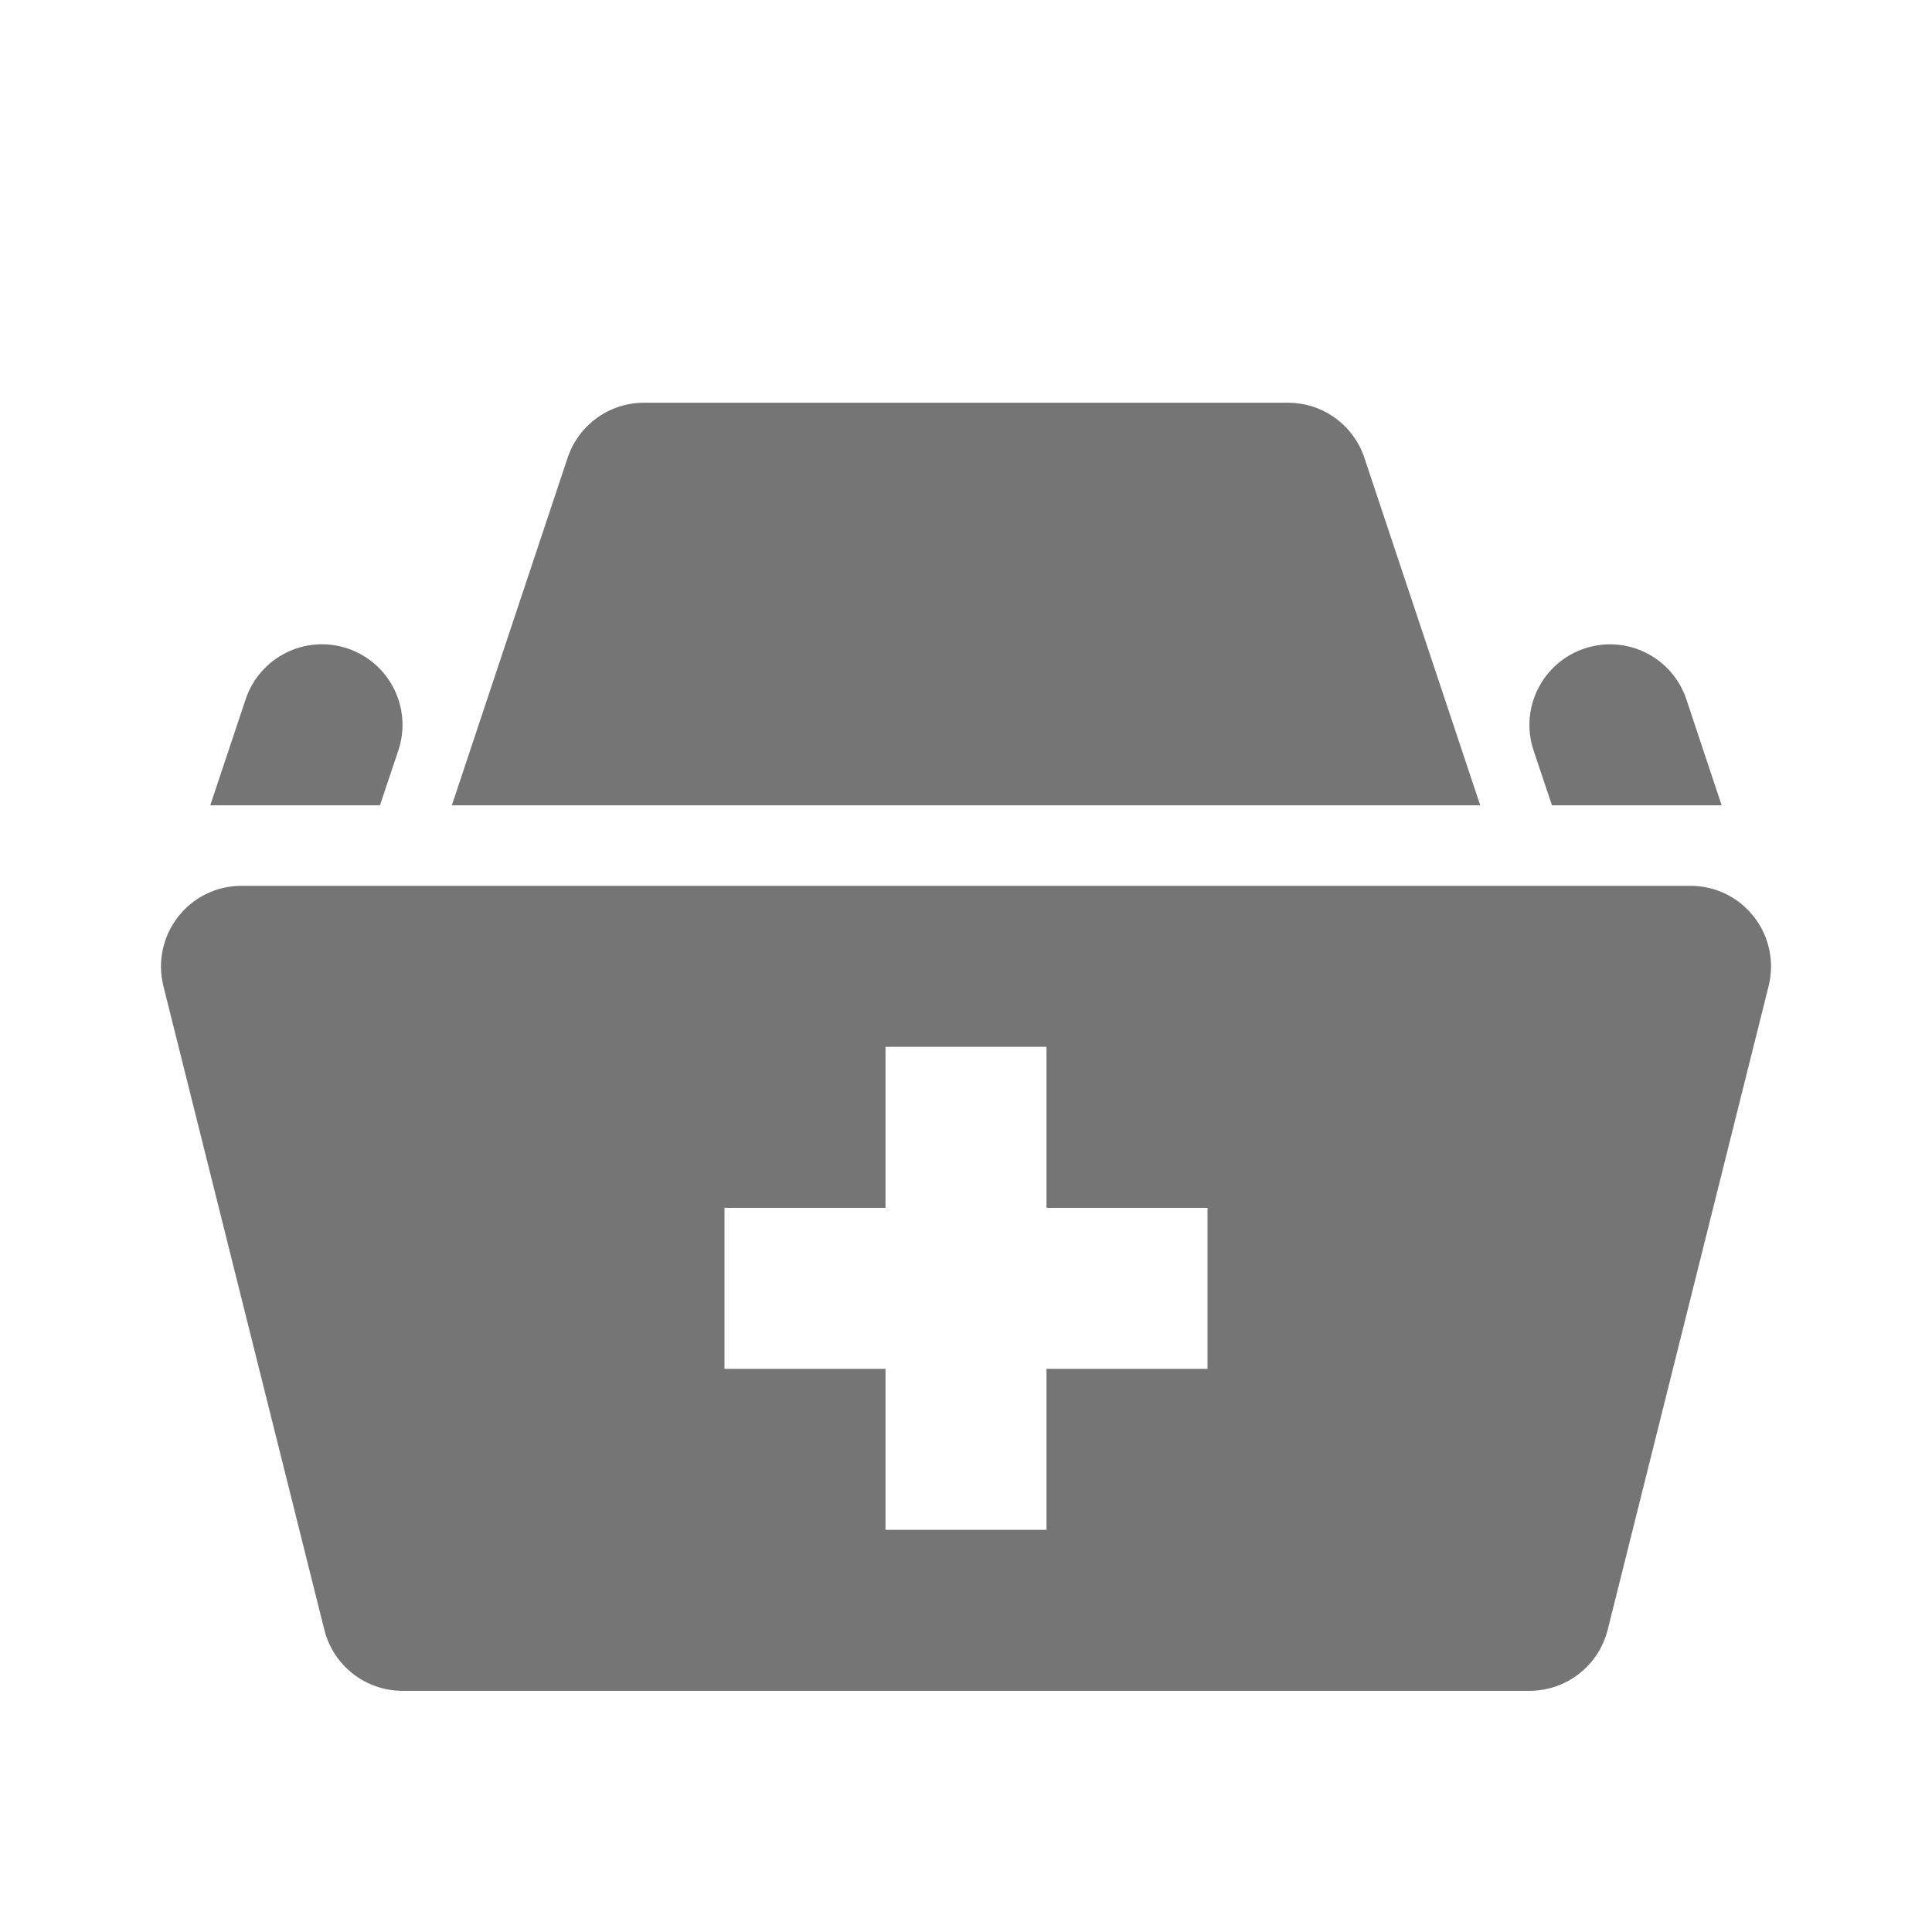 <?xml version="1.0" encoding="utf-8"?>
<!-- Generator: Adobe Illustrator 17.1.0, SVG Export Plug-In . SVG Version: 6.00 Build 0)  -->
<!DOCTYPE svg PUBLIC "-//W3C//DTD SVG 1.1//EN" "http://www.w3.org/Graphics/SVG/1.1/DTD/svg11.dtd">
<svg version="1.1" xmlns="http://www.w3.org/2000/svg" xmlns:xlink="http://www.w3.org/1999/xlink" x="0px" y="0px" width="24px"
	 height="24px" viewBox="0 0 24 24" enable-background="new 0 0 24 24" xml:space="preserve">
<g id="Frame_-_24px">
	<rect y="0.001" fill="none" width="24" height="24.001"/>
</g>
<g id="Filled_Icons">
	<g>
		<path fill="#757575" d="M16.949,5.687C16.812,5.278,16.431,5.003,16,5.003H8c-0.431,0-0.812,0.275-0.949,0.684l-1.438,4.317
			h12.775L16.949,5.687z"/>
		<path fill="#757575" d="M19.279,10.004h2.108l-0.438-1.316c-0.176-0.523-0.738-0.808-1.266-0.632
			c-0.523,0.175-0.807,0.741-0.633,1.265L19.279,10.004z"/>
		<path fill="#757575" d="M4.949,9.32c0.174-0.524-0.109-1.09-0.633-1.265C3.791,7.88,3.226,8.164,3.051,8.688l-0.439,1.316h2.108
			L4.949,9.32z"/>
		<path fill="#757575" d="M21.788,11.389c-0.189-0.244-0.479-0.385-0.788-0.385H3c-0.309,0-0.599,0.142-0.788,0.385
			c-0.189,0.242-0.257,0.559-0.183,0.857l2,8C4.141,20.692,4.541,21.004,5,21.004h14c0.459,0,0.859-0.312,0.971-0.757l2-8
			C22.045,11.948,21.978,11.631,21.788,11.389z M15,17.004h-2v2h-2v-2H9v-2h2v-2h2v2h2V17.004z"/>
	</g>
</g>
</svg>
